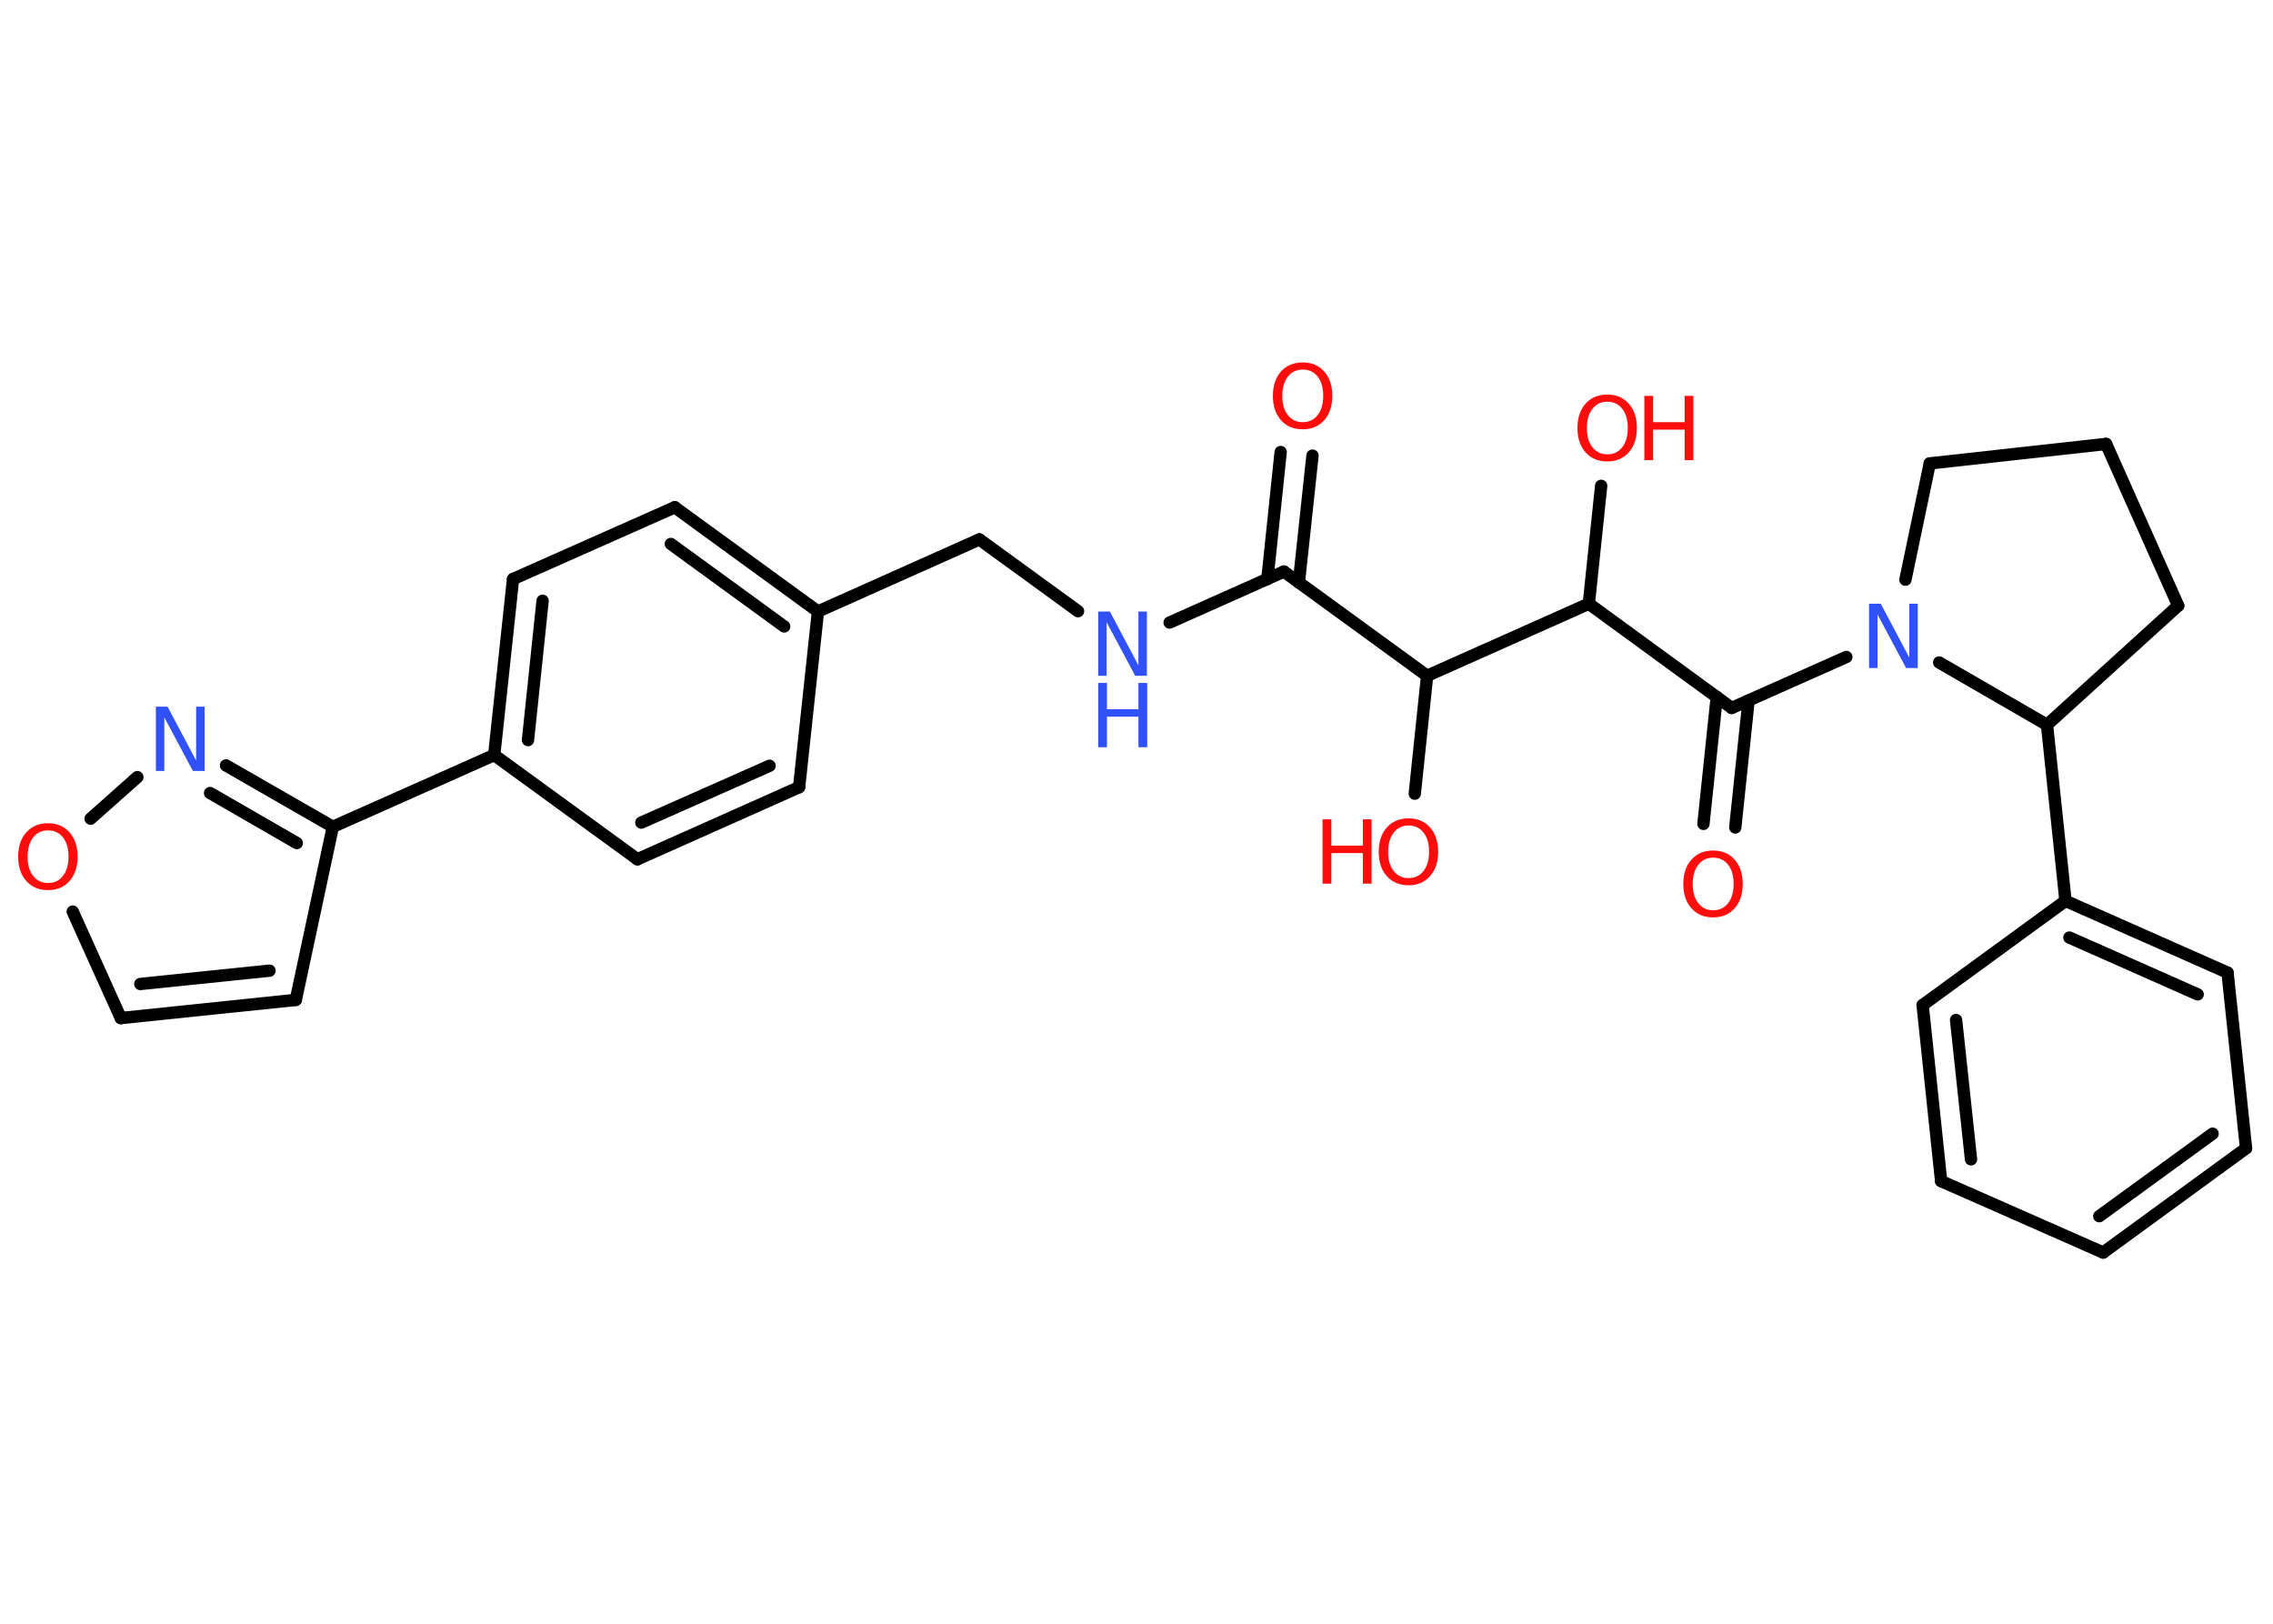 <?xml version='1.0' encoding='UTF-8'?>
<!DOCTYPE svg PUBLIC "-//W3C//DTD SVG 1.1//EN" "http://www.w3.org/Graphics/SVG/1.1/DTD/svg11.dtd">
<svg version='1.2' xmlns='http://www.w3.org/2000/svg' xmlns:xlink='http://www.w3.org/1999/xlink' width='70.0mm' height='50.0mm' viewBox='0 0 70.0 50.0'>
  <desc>Generated by the Chemistry Development Kit (http://github.com/cdk)</desc>
  <g stroke-linecap='round' stroke-linejoin='round' stroke='#000000' stroke-width='.38' fill='#FF0D0D'>
    <rect x='.0' y='.0' width='70.0' height='50.0' fill='#FFFFFF' stroke='none'/>
    <g id='mol1' class='mol'>
      <g id='mol1bnd1' class='bond'>
        <line x1='40.42' y1='14.03' x2='40.0' y2='17.94'/>
        <line x1='39.44' y1='13.92' x2='39.03' y2='17.83'/>
      </g>
      <line id='mol1bnd2' class='bond' x1='39.54' y1='17.6' x2='36.02' y2='19.17'/>
      <line id='mol1bnd3' class='bond' x1='33.2' y1='18.82' x2='30.16' y2='16.61'/>
      <line id='mol1bnd4' class='bond' x1='30.16' y1='16.61' x2='25.19' y2='18.83'/>
      <g id='mol1bnd5' class='bond'>
        <line x1='25.19' y1='18.83' x2='20.78' y2='15.62'/>
        <line x1='24.15' y1='19.29' x2='20.66' y2='16.75'/>
      </g>
      <line id='mol1bnd6' class='bond' x1='20.78' y1='15.62' x2='15.8' y2='17.83'/>
      <g id='mol1bnd7' class='bond'>
        <line x1='15.8' y1='17.83' x2='15.22' y2='23.25'/>
        <line x1='16.71' y1='18.5' x2='16.26' y2='22.79'/>
      </g>
      <line id='mol1bnd8' class='bond' x1='15.22' y1='23.25' x2='10.25' y2='25.46'/>
      <line id='mol1bnd9' class='bond' x1='10.25' y1='25.46' x2='9.11' y2='30.79'/>
      <g id='mol1bnd10' class='bond'>
        <line x1='3.72' y1='31.35' x2='9.11' y2='30.79'/>
        <line x1='4.32' y1='30.3' x2='8.3' y2='29.89'/>
      </g>
      <line id='mol1bnd11' class='bond' x1='3.72' y1='31.35' x2='2.24' y2='28.07'/>
      <line id='mol1bnd12' class='bond' x1='2.79' y1='25.21' x2='4.23' y2='23.93'/>
      <g id='mol1bnd13' class='bond'>
        <line x1='10.25' y1='25.46' x2='6.96' y2='23.57'/>
        <line x1='9.14' y1='25.96' x2='6.47' y2='24.42'/>
      </g>
      <line id='mol1bnd14' class='bond' x1='15.22' y1='23.25' x2='19.63' y2='26.46'/>
      <g id='mol1bnd15' class='bond'>
        <line x1='19.63' y1='26.46' x2='24.61' y2='24.24'/>
        <line x1='19.75' y1='25.33' x2='23.7' y2='23.58'/>
      </g>
      <line id='mol1bnd16' class='bond' x1='25.19' y1='18.83' x2='24.61' y2='24.24'/>
      <line id='mol1bnd17' class='bond' x1='39.54' y1='17.6' x2='43.95' y2='20.81'/>
      <line id='mol1bnd18' class='bond' x1='43.95' y1='20.81' x2='43.57' y2='24.44'/>
      <line id='mol1bnd19' class='bond' x1='43.95' y1='20.81' x2='48.93' y2='18.59'/>
      <line id='mol1bnd20' class='bond' x1='48.93' y1='18.59' x2='49.31' y2='14.96'/>
      <line id='mol1bnd21' class='bond' x1='48.93' y1='18.59' x2='53.33' y2='21.8'/>
      <g id='mol1bnd22' class='bond'>
        <line x1='53.85' y1='21.57' x2='53.44' y2='25.48'/>
        <line x1='52.87' y1='21.46' x2='52.46' y2='25.37'/>
      </g>
      <line id='mol1bnd23' class='bond' x1='53.33' y1='21.8' x2='56.86' y2='20.23'/>
      <line id='mol1bnd24' class='bond' x1='58.68' y1='17.85' x2='59.43' y2='14.27'/>
      <line id='mol1bnd25' class='bond' x1='59.43' y1='14.27' x2='64.86' y2='13.67'/>
      <line id='mol1bnd26' class='bond' x1='64.86' y1='13.67' x2='67.08' y2='18.65'/>
      <line id='mol1bnd27' class='bond' x1='67.08' y1='18.65' x2='63.04' y2='22.32'/>
      <line id='mol1bnd28' class='bond' x1='59.72' y1='20.4' x2='63.04' y2='22.32'/>
      <line id='mol1bnd29' class='bond' x1='63.04' y1='22.32' x2='63.61' y2='27.74'/>
      <g id='mol1bnd30' class='bond'>
        <line x1='68.6' y1='29.95' x2='63.61' y2='27.74'/>
        <line x1='67.68' y1='30.62' x2='63.73' y2='28.87'/>
      </g>
      <line id='mol1bnd31' class='bond' x1='68.6' y1='29.95' x2='69.17' y2='35.36'/>
      <g id='mol1bnd32' class='bond'>
        <line x1='64.77' y1='38.57' x2='69.17' y2='35.36'/>
        <line x1='64.65' y1='37.45' x2='68.14' y2='34.91'/>
      </g>
      <line id='mol1bnd33' class='bond' x1='64.77' y1='38.57' x2='59.78' y2='36.37'/>
      <g id='mol1bnd34' class='bond'>
        <line x1='59.21' y1='30.95' x2='59.78' y2='36.37'/>
        <line x1='60.24' y1='31.41' x2='60.7' y2='35.7'/>
      </g>
      <line id='mol1bnd35' class='bond' x1='63.61' y1='27.74' x2='59.21' y2='30.95'/>
      <path id='mol1atm1' class='atom' d='M40.12 11.38q-.29 .0 -.46 .22q-.17 .22 -.17 .59q.0 .38 .17 .59q.17 .22 .46 .22q.29 .0 .46 -.22q.17 -.22 .17 -.59q.0 -.38 -.17 -.59q-.17 -.22 -.46 -.22zM40.12 11.16q.41 .0 .66 .28q.25 .28 .25 .75q.0 .47 -.25 .75q-.25 .28 -.66 .28q-.42 .0 -.67 -.28q-.25 -.28 -.25 -.75q.0 -.47 .25 -.75q.25 -.28 .67 -.28z' stroke='none'/>
      <g id='mol1atm3' class='atom'>
        <path d='M33.82 18.83h.36l.88 1.66v-1.66h.26v1.98h-.36l-.88 -1.65v1.65h-.26v-1.98z' stroke='none' fill='#3050F8'/>
        <path d='M33.82 21.03h.27v.81h.97v-.81h.27v1.98h-.27v-.94h-.97v.94h-.27v-1.98z' stroke='none' fill='#3050F8'/>
      </g>
      <path id='mol1atm12' class='atom' d='M1.48 25.57q-.29 .0 -.46 .22q-.17 .22 -.17 .59q.0 .38 .17 .59q.17 .22 .46 .22q.29 .0 .46 -.22q.17 -.22 .17 -.59q.0 -.38 -.17 -.59q-.17 -.22 -.46 -.22zM1.48 25.35q.41 .0 .66 .28q.25 .28 .25 .75q.0 .47 -.25 .75q-.25 .28 -.66 .28q-.42 .0 -.67 -.28q-.25 -.28 -.25 -.75q.0 -.47 .25 -.75q.25 -.28 .67 -.28z' stroke='none'/>
      <path id='mol1atm13' class='atom' d='M4.8 21.76h.36l.88 1.66v-1.66h.26v1.98h-.36l-.88 -1.65v1.65h-.26v-1.98z' stroke='none' fill='#3050F8'/>
      <g id='mol1atm17' class='atom'>
        <path d='M43.38 25.42q-.29 .0 -.46 .22q-.17 .22 -.17 .59q.0 .38 .17 .59q.17 .22 .46 .22q.29 .0 .46 -.22q.17 -.22 .17 -.59q.0 -.38 -.17 -.59q-.17 -.22 -.46 -.22zM43.38 25.2q.41 .0 .66 .28q.25 .28 .25 .75q.0 .47 -.25 .75q-.25 .28 -.66 .28q-.42 .0 -.67 -.28q-.25 -.28 -.25 -.75q.0 -.47 .25 -.75q.25 -.28 .67 -.28z' stroke='none'/>
        <path d='M40.73 25.23h.27v.81h.97v-.81h.27v1.98h-.27v-.94h-.97v.94h-.27v-1.98z' stroke='none'/>
      </g>
      <g id='mol1atm19' class='atom'>
        <path d='M49.5 12.37q-.29 .0 -.46 .22q-.17 .22 -.17 .59q.0 .38 .17 .59q.17 .22 .46 .22q.29 .0 .46 -.22q.17 -.22 .17 -.59q.0 -.38 -.17 -.59q-.17 -.22 -.46 -.22zM49.5 12.15q.41 .0 .66 .28q.25 .28 .25 .75q.0 .47 -.25 .75q-.25 .28 -.66 .28q-.42 .0 -.67 -.28q-.25 -.28 -.25 -.75q.0 -.47 .25 -.75q.25 -.28 .67 -.28z' stroke='none'/>
        <path d='M50.64 12.19h.27v.81h.97v-.81h.27v1.98h-.27v-.94h-.97v.94h-.27v-1.98z' stroke='none'/>
      </g>
      <path id='mol1atm21' class='atom' d='M52.76 26.41q-.29 .0 -.46 .22q-.17 .22 -.17 .59q.0 .38 .17 .59q.17 .22 .46 .22q.29 .0 .46 -.22q.17 -.22 .17 -.59q.0 -.38 -.17 -.59q-.17 -.22 -.46 -.22zM52.76 26.19q.41 .0 .66 .28q.25 .28 .25 .75q.0 .47 -.25 .75q-.25 .28 -.66 .28q-.42 .0 -.67 -.28q-.25 -.28 -.25 -.75q.0 -.47 .25 -.75q.25 -.28 .67 -.28z' stroke='none'/>
      <path id='mol1atm22' class='atom' d='M57.56 18.59h.36l.88 1.66v-1.66h.26v1.98h-.36l-.88 -1.65v1.65h-.26v-1.98z' stroke='none' fill='#3050F8'/>
    </g>
  </g>
</svg>
